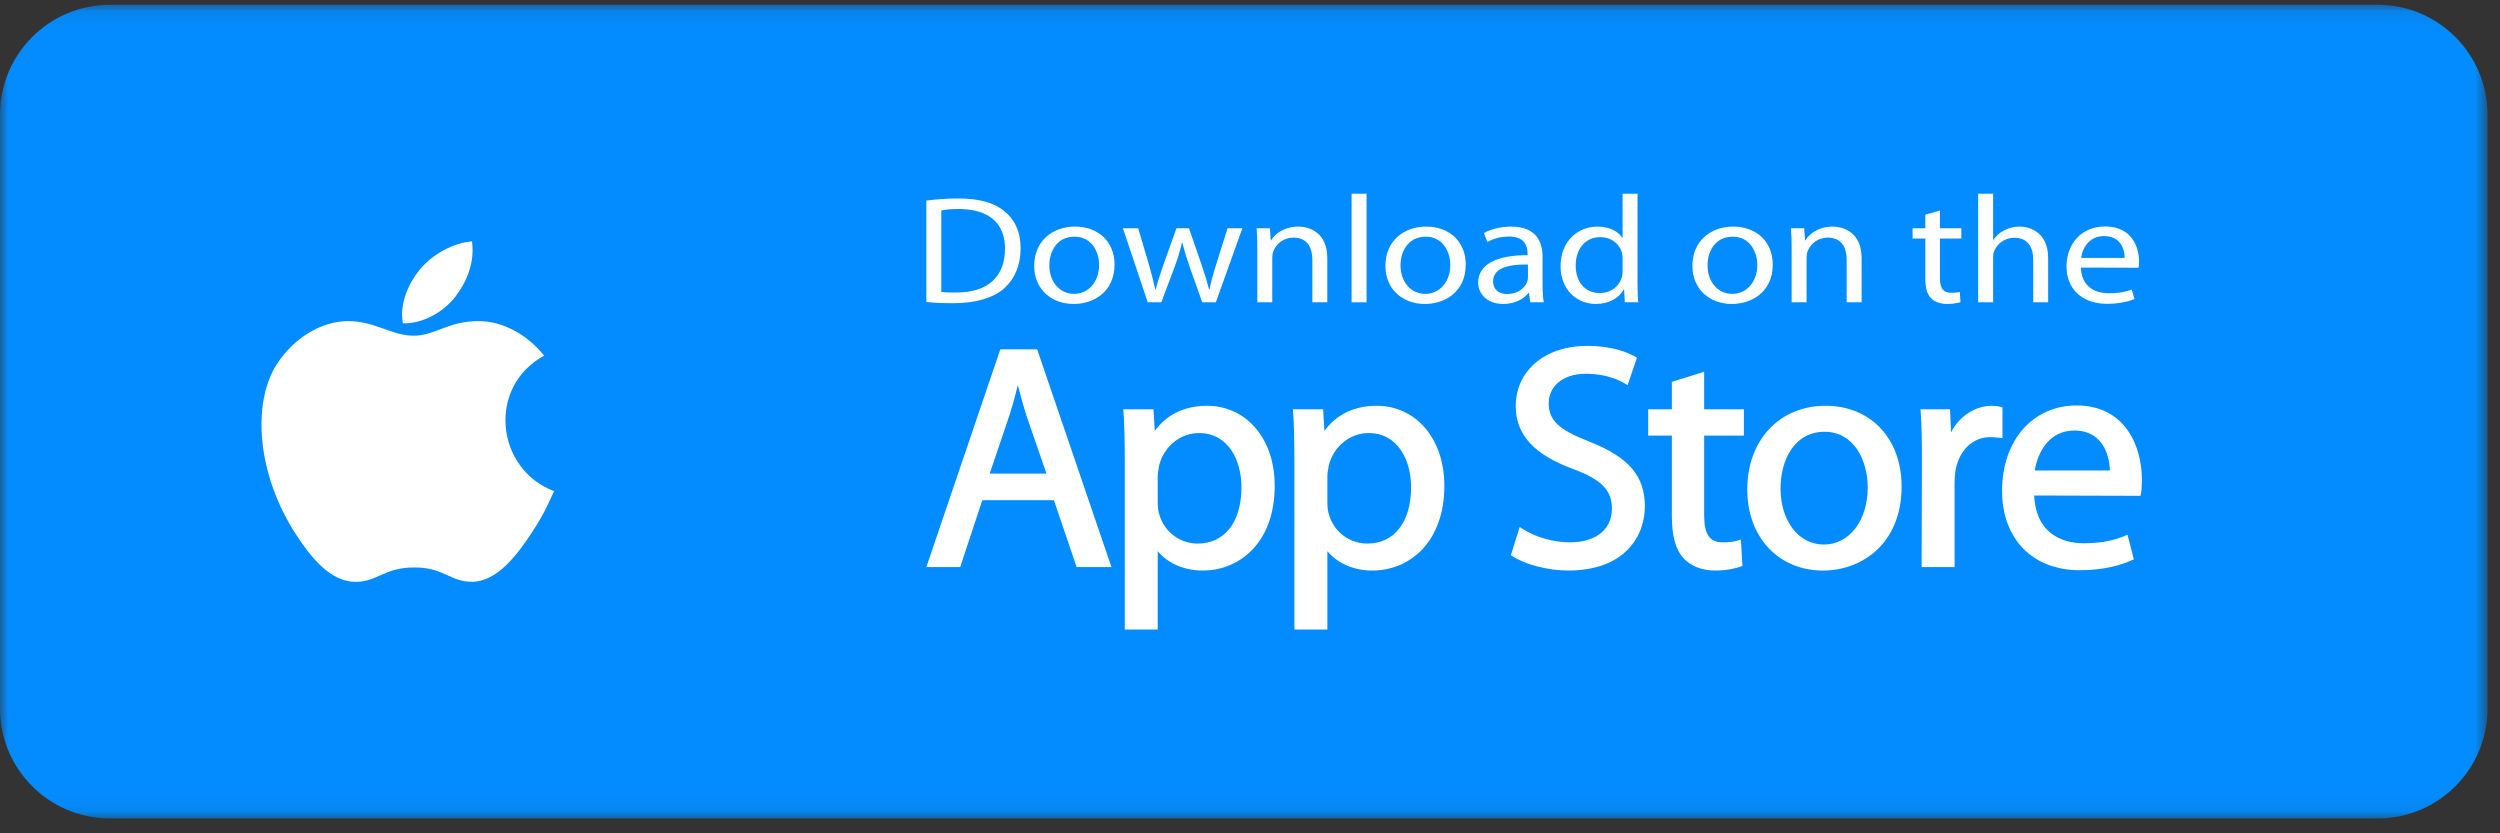 <?xml version="1.0" encoding="UTF-8"?>
<svg width="150px" height="50px" viewBox="0 0 150 50" version="1.1" xmlns="http://www.w3.org/2000/svg" xmlns:xlink="http://www.w3.org/1999/xlink">
    <rect x="0" y="0" width="150" height="50" fill="#333333" stroke="none"/>
    <!-- Generator: Sketch 51.2 (57519) - http://www.bohemiancoding.com/sketch -->
    <title>Group 42 Copy</title>
    <desc>Created with Sketch.</desc>
    <defs>
        <polygon id="path-1" points="0 0.098 149.252 0.098 149.252 48.92 0 48.92"></polygon>
    </defs>
    <g id="Page-1" stroke="none" stroke-width="1" fill="none" fill-rule="evenodd">
        <g id="Desktop-HD-Copy-10" transform="translate(-876, -2446)">
            <g id="Group-42-Copy" transform="translate(876, 2446)">
                <g id="Group-3" transform="translate(0, 0.188)">
                    <mask id="mask-2" fill="white">
                        <use xlink:href="#path-1"></use>
                    </mask>
                    <g id="Clip-2"></g>
                    <path d="M149.252,42.322 C149.252,45.965 146.299,48.92 142.656,48.92 L6.598,48.92 C2.955,48.92 -0,45.965 -0,42.322 L-0,6.696 C-0,3.052 2.955,0.098 6.598,0.098 L142.656,0.098 C146.299,0.098 149.252,3.052 149.252,6.696 L149.252,42.322 Z" id="Fill-1" fill="#038CFF" mask="url(#mask-2)"></path>
                </g>
                <path d="M31.916,31.947 C31.054,33.259 29.839,34.893 28.334,34.907 C26.996,34.919 26.653,34.036 24.838,34.047 C23.023,34.056 22.644,34.923 21.306,34.91 C19.801,34.896 18.65,33.421 17.788,32.109 C15.378,28.44 15.126,24.135 16.613,21.846 C17.669,20.219 19.335,19.267 20.902,19.267 C22.497,19.267 23.5,20.142 24.819,20.142 C26.099,20.142 26.878,19.266 28.723,19.266 C30.117,19.266 31.594,20.025 32.646,21.338 C29.198,23.227 29.758,28.153 33.243,29.47 C32.763,30.533 32.533,31.007 31.916,31.947 Z" id="Fill-4" fill="#FFFFFF"></path>
                <path d="M28.318,14.484 C27.223,14.559 25.943,15.256 25.195,16.163 C24.517,16.988 23.956,18.21 24.174,19.398 C25.369,19.435 26.606,18.722 27.323,17.8 C27.993,16.94 28.502,15.725 28.318,14.484 Z" id="Fill-6" fill="#FFFFFF"></path>
                <path d="M61.072,23.108 C61.222,23.691 61.384,24.297 61.591,24.951 L62.788,28.415 L59.383,28.415 L60.563,24.929 C60.742,24.364 60.913,23.753 61.072,23.108 Z M60.019,20.96 L55.581,34.024 L57.613,34.024 L58.938,30.013 L63.235,30.013 L64.598,34.024 L66.687,34.024 L62.229,20.96 L60.019,20.96 Z" id="Fill-8" fill="#FFFFFF"></path>
                <path d="M71.937,25.983 C73.699,25.983 74.487,27.616 74.487,29.233 C74.487,31.319 73.481,32.615 71.862,32.615 C70.756,32.615 69.8,31.862 69.533,30.781 C69.488,30.613 69.463,30.391 69.463,30.141 L69.463,28.551 C69.463,28.407 69.495,28.233 69.526,28.064 C69.536,28.01 69.547,27.956 69.554,27.903 C69.849,26.772 70.828,25.983 71.937,25.983 M72.429,24.347 C71.083,24.347 70.005,24.867 69.287,25.855 L69.208,24.555 L67.4,24.555 L67.411,24.721 C67.465,25.531 67.487,26.422 67.487,27.701 L67.487,37.77 L69.463,37.77 L69.463,33.071 C70.076,33.805 71.056,34.232 72.165,34.232 C73.32,34.232 74.385,33.78 75.16,32.959 C76.026,32.044 76.482,30.728 76.482,29.157 C76.482,27.768 76.086,26.568 75.334,25.686 C74.598,24.822 73.567,24.347 72.429,24.347" id="Fill-10" fill="#FFFFFF"></path>
                <path d="M82.115,25.983 C83.876,25.983 84.665,27.616 84.665,29.233 C84.665,31.319 83.658,32.615 82.04,32.615 C80.935,32.615 79.977,31.862 79.711,30.781 C79.666,30.613 79.642,30.391 79.642,30.141 L79.642,28.551 C79.642,28.407 79.673,28.231 79.705,28.062 C79.714,28.009 79.724,27.956 79.733,27.903 C80.027,26.772 81.006,25.983 82.115,25.983 M82.607,24.347 C81.261,24.347 80.183,24.867 79.465,25.855 L79.386,24.555 L77.579,24.555 L77.589,24.721 C77.642,25.532 77.665,26.422 77.665,27.701 L77.665,37.77 L79.642,37.77 L79.642,33.071 C80.255,33.805 81.233,34.232 82.343,34.232 C83.498,34.232 84.562,33.78 85.339,32.959 C86.203,32.044 86.661,30.728 86.661,29.157 C86.661,27.768 86.263,26.568 85.512,25.686 C84.776,24.822 83.745,24.347 82.607,24.347" id="Fill-12" fill="#FFFFFF"></path>
                <path d="M95.358,26.496 C93.514,25.781 92.923,25.22 92.923,24.182 C92.923,23.308 93.617,22.426 95.169,22.426 C96.45,22.426 97.269,22.872 97.489,23.009 L97.657,23.112 L98.215,21.463 L98.104,21.398 C97.773,21.204 96.829,20.752 95.226,20.752 C92.705,20.752 90.945,22.24 90.945,24.37 C90.945,26.088 92.047,27.289 94.414,28.149 C96.091,28.776 96.716,29.418 96.716,30.519 C96.716,31.766 95.753,32.539 94.204,32.539 C93.195,32.539 92.156,32.245 91.355,31.731 L91.183,31.621 L90.653,33.309 L90.75,33.373 C91.496,33.872 92.901,34.232 94.091,34.232 C97.488,34.232 98.692,32.161 98.692,30.387 C98.692,28.558 97.726,27.431 95.358,26.496" id="Fill-14" fill="#FFFFFF"></path>
                <path d="M102.25,22.304 L100.311,22.913 L100.311,24.555 L98.892,24.555 L98.892,26.135 L100.311,26.135 L100.311,30.973 C100.311,32.143 100.535,32.963 100.996,33.481 C101.438,33.965 102.117,34.232 102.908,34.232 C103.655,34.232 104.186,34.084 104.436,33.996 L104.547,33.957 L104.452,32.374 L104.262,32.433 C104.013,32.509 103.756,32.539 103.343,32.539 C102.577,32.539 102.25,32.054 102.25,30.917 L102.25,26.135 L104.634,26.135 L104.634,24.555 L102.25,24.555 L102.25,22.304 Z" id="Fill-16" fill="#FFFFFF"></path>
                <path d="M109.475,25.907 C111.254,25.907 112.063,27.641 112.063,29.252 C112.063,31.234 110.958,32.672 109.438,32.672 L109.419,32.672 C107.92,32.672 106.832,31.257 106.832,29.309 C106.832,27.616 107.649,25.907 109.475,25.907 M109.533,24.347 C106.767,24.347 104.836,26.411 104.836,29.365 C104.836,32.231 106.705,34.232 109.381,34.232 L109.399,34.232 C111.662,34.232 114.096,32.656 114.096,29.195 C114.096,27.788 113.661,26.579 112.837,25.699 C112.008,24.815 110.865,24.347 109.533,24.347" id="Fill-18" fill="#FFFFFF"></path>
                <path d="M120.15,24.439 L120.032,24.409 C119.857,24.365 119.715,24.347 119.54,24.347 C118.506,24.347 117.578,24.956 117.062,25.938 L117.004,24.555 L115.23,24.555 L115.242,24.721 C115.294,25.504 115.316,26.382 115.316,27.567 L115.298,34.024 L117.274,34.024 L117.274,28.987 C117.274,28.713 117.293,28.453 117.329,28.221 C117.552,27.011 118.368,26.229 119.408,26.229 C119.611,26.229 119.77,26.246 119.939,26.262 L120.15,26.284 L120.15,24.439 Z" id="Fill-20" fill="#FFFFFF"></path>
                <path d="M124.462,25.832 C125.064,25.832 125.552,26.018 125.913,26.386 C126.482,26.964 126.581,27.816 126.594,28.226 L122.086,28.226 C122.27,27.084 122.984,25.832 124.462,25.832 M124.594,24.328 C121.963,24.328 120.125,26.431 120.125,29.441 C120.125,32.34 121.953,34.213 124.783,34.213 C126.271,34.213 127.306,33.887 127.912,33.613 L128.031,33.559 L127.651,32.087 L127.487,32.153 C126.948,32.372 126.232,32.596 125.01,32.596 C124.152,32.596 122.171,32.313 122.05,29.73 L128.43,29.749 L128.455,29.623 C128.495,29.422 128.515,29.152 128.515,28.798 C128.515,26.736 127.488,24.328 124.594,24.328" id="Fill-22" fill="#FFFFFF"></path>
                <path d="M56.478,17.513 C56.702,17.55 57.028,17.55 57.375,17.55 C59.271,17.559 60.3,16.596 60.3,14.926 C60.31,13.449 59.393,12.541 57.518,12.541 C57.059,12.541 56.712,12.578 56.478,12.624 L56.478,17.513 Z M55.581,12.036 C56.131,11.963 56.774,11.908 57.477,11.908 C58.751,11.908 59.658,12.165 60.26,12.67 C60.881,13.174 61.238,13.899 61.238,14.899 C61.238,15.908 60.881,16.733 60.25,17.302 C59.597,17.88 58.537,18.192 57.202,18.192 C56.559,18.192 56.04,18.174 55.581,18.118 L55.581,12.036 Z" id="Fill-24" fill="#FFFFFF"></path>
                <path d="M64.448,17.632 C65.304,17.632 65.946,16.908 65.946,15.898 C65.946,15.146 65.528,14.201 64.468,14.201 C63.418,14.201 62.96,15.082 62.96,15.926 C62.96,16.898 63.571,17.632 64.438,17.632 L64.448,17.632 Z M64.417,18.238 C63.092,18.238 62.052,17.357 62.052,15.954 C62.052,14.468 63.143,13.596 64.499,13.596 C65.916,13.596 66.873,14.522 66.873,15.871 C66.873,17.522 65.6,18.238 64.428,18.238 L64.417,18.238 Z" id="Fill-26" fill="#FFFFFF"></path>
                <path d="M68.293,13.697 L68.955,15.944 C69.088,16.44 69.22,16.908 69.312,17.366 L69.342,17.366 C69.455,16.917 69.618,16.44 69.781,15.954 L70.586,13.697 L71.34,13.697 L72.105,15.917 C72.288,16.44 72.431,16.917 72.543,17.366 L72.574,17.366 C72.655,16.917 72.788,16.449 72.951,15.926 L73.654,13.697 L74.541,13.697 L72.951,18.137 L72.135,18.137 L71.381,16.018 C71.208,15.513 71.065,15.073 70.943,14.55 L70.922,14.55 C70.8,15.082 70.647,15.55 70.474,16.027 L69.679,18.137 L68.864,18.137 L67.375,13.697 L68.293,13.697 Z" id="Fill-28" fill="#FFFFFF"></path>
                <path d="M75.439,14.899 C75.439,14.431 75.428,14.064 75.398,13.697 L76.193,13.697 L76.244,14.422 L76.264,14.422 C76.509,14.009 77.08,13.596 77.895,13.596 C78.578,13.596 79.638,13.963 79.638,15.486 L79.638,18.137 L78.741,18.137 L78.741,15.577 C78.741,14.862 78.445,14.257 77.6,14.257 C77.018,14.257 76.56,14.633 76.397,15.082 C76.356,15.183 76.336,15.33 76.336,15.458 L76.336,18.137 L75.439,18.137 L75.439,14.899 Z" id="Fill-30" fill="#FFFFFF"></path>
                <polygon id="Fill-32" fill="#FFFFFF" points="81.096 18.137 81.993 18.137 81.993 11.624 81.096 11.624"></polygon>
                <path d="M85.519,17.632 C86.376,17.632 87.018,16.908 87.018,15.898 C87.018,15.146 86.6,14.201 85.54,14.201 C84.49,14.201 84.031,15.082 84.031,15.926 C84.031,16.898 84.643,17.632 85.509,17.632 L85.519,17.632 Z M85.489,18.238 C84.164,18.238 83.124,17.357 83.124,15.954 C83.124,14.468 84.215,13.596 85.571,13.596 C86.987,13.596 87.945,14.522 87.945,15.871 C87.945,17.522 86.671,18.238 85.499,18.238 L85.489,18.238 Z" id="Fill-34" fill="#FFFFFF"></path>
                <path d="M91.677,15.871 C90.698,15.853 89.587,16.009 89.587,16.871 C89.587,17.403 89.975,17.642 90.423,17.642 C91.075,17.642 91.493,17.274 91.636,16.898 C91.667,16.816 91.677,16.724 91.677,16.641 L91.677,15.871 Z M92.553,17.073 C92.553,17.458 92.574,17.834 92.625,18.137 L91.819,18.137 L91.738,17.577 L91.708,17.577 C91.442,17.926 90.902,18.238 90.199,18.238 C89.2,18.238 88.69,17.605 88.69,16.963 C88.69,15.889 89.75,15.302 91.656,15.311 L91.656,15.22 C91.656,14.853 91.544,14.183 90.535,14.192 C90.066,14.192 89.587,14.311 89.241,14.522 L89.037,13.981 C89.444,13.752 90.046,13.596 90.668,13.596 C92.186,13.596 92.553,14.522 92.553,15.412 L92.553,17.073 Z" id="Fill-35" fill="#FFFFFF"></path>
                <path d="M97.355,15.504 C97.355,15.394 97.344,15.266 97.313,15.155 C97.181,14.651 96.692,14.229 96.019,14.229 C95.092,14.229 94.541,14.963 94.541,15.935 C94.541,16.843 95.041,17.586 95.999,17.586 C96.6,17.586 97.151,17.219 97.313,16.623 C97.344,16.513 97.355,16.403 97.355,16.275 L97.355,15.504 Z M98.251,11.624 L98.251,16.99 C98.251,17.384 98.262,17.834 98.292,18.137 L97.487,18.137 L97.447,17.366 L97.426,17.366 C97.151,17.862 96.559,18.238 95.754,18.238 C94.562,18.238 93.634,17.33 93.634,15.981 C93.624,14.495 94.654,13.596 95.846,13.596 C96.611,13.596 97.12,13.918 97.334,14.266 L97.355,14.266 L97.355,11.624 L98.251,11.624 Z" id="Fill-36" fill="#FFFFFF"></path>
                <path d="M103.94,17.632 C104.796,17.632 105.438,16.908 105.438,15.898 C105.438,15.146 105.02,14.201 103.96,14.201 C102.91,14.201 102.452,15.082 102.452,15.926 C102.452,16.898 103.063,17.632 103.929,17.632 L103.94,17.632 Z M103.909,18.238 C102.584,18.238 101.544,17.357 101.544,15.954 C101.544,14.468 102.635,13.596 103.99,13.596 C105.408,13.596 106.365,14.522 106.365,15.871 C106.365,17.522 105.091,18.238 103.92,18.238 L103.909,18.238 Z" id="Fill-37" fill="#FFFFFF"></path>
                <path d="M107.498,14.899 C107.498,14.431 107.487,14.064 107.456,13.697 L108.252,13.697 L108.303,14.422 L108.323,14.422 C108.568,14.009 109.138,13.596 109.954,13.596 C110.637,13.596 111.697,13.963 111.697,15.486 L111.697,18.137 L110.8,18.137 L110.8,15.577 C110.8,14.862 110.505,14.257 109.658,14.257 C109.078,14.257 108.619,14.633 108.455,15.082 C108.415,15.183 108.394,15.33 108.394,15.458 L108.394,18.137 L107.498,18.137 L107.498,14.899 Z" id="Fill-38" fill="#FFFFFF"></path>
                <path d="M116.396,12.633 L116.396,13.697 L117.68,13.697 L117.68,14.311 L116.396,14.311 L116.396,16.706 C116.396,17.256 116.57,17.568 117.069,17.568 C117.313,17.568 117.457,17.55 117.589,17.513 L117.63,18.127 C117.457,18.183 117.181,18.238 116.835,18.238 C116.417,18.238 116.08,18.109 115.866,17.898 C115.621,17.651 115.52,17.256 115.52,16.733 L115.52,14.311 L114.755,14.311 L114.755,13.697 L115.52,13.697 L115.52,12.88 L116.396,12.633 Z" id="Fill-39" fill="#FFFFFF"></path>
                <path d="M118.69,11.624 L119.587,11.624 L119.587,14.394 L119.607,14.394 C119.75,14.165 119.974,13.954 120.25,13.825 C120.515,13.679 120.83,13.596 121.167,13.596 C121.829,13.596 122.89,13.963 122.89,15.495 L122.89,18.137 L121.993,18.137 L121.993,15.587 C121.993,14.862 121.697,14.266 120.851,14.266 C120.27,14.266 119.822,14.633 119.648,15.073 C119.597,15.183 119.587,15.302 119.587,15.458 L119.587,18.137 L118.69,18.137 L118.69,11.624 Z" id="Fill-40" fill="#FFFFFF"></path>
                <path d="M127.477,15.477 C127.487,14.972 127.242,14.165 126.243,14.165 C125.326,14.165 124.938,14.917 124.867,15.477 L127.477,15.477 Z M124.857,16.054 C124.878,17.146 125.642,17.596 126.539,17.596 C127.181,17.596 127.579,17.495 127.905,17.375 L128.068,17.944 C127.752,18.072 127.202,18.228 126.417,18.228 C124.908,18.228 123.991,17.32 123.991,15.99 C123.991,14.642 124.878,13.587 126.314,13.587 C127.925,13.587 128.343,14.862 128.343,15.678 C128.343,15.844 128.333,15.972 128.313,16.064 L124.857,16.054 Z" id="Fill-41" fill="#FFFFFF"></path>
            </g>
        </g>
    </g>
</svg>